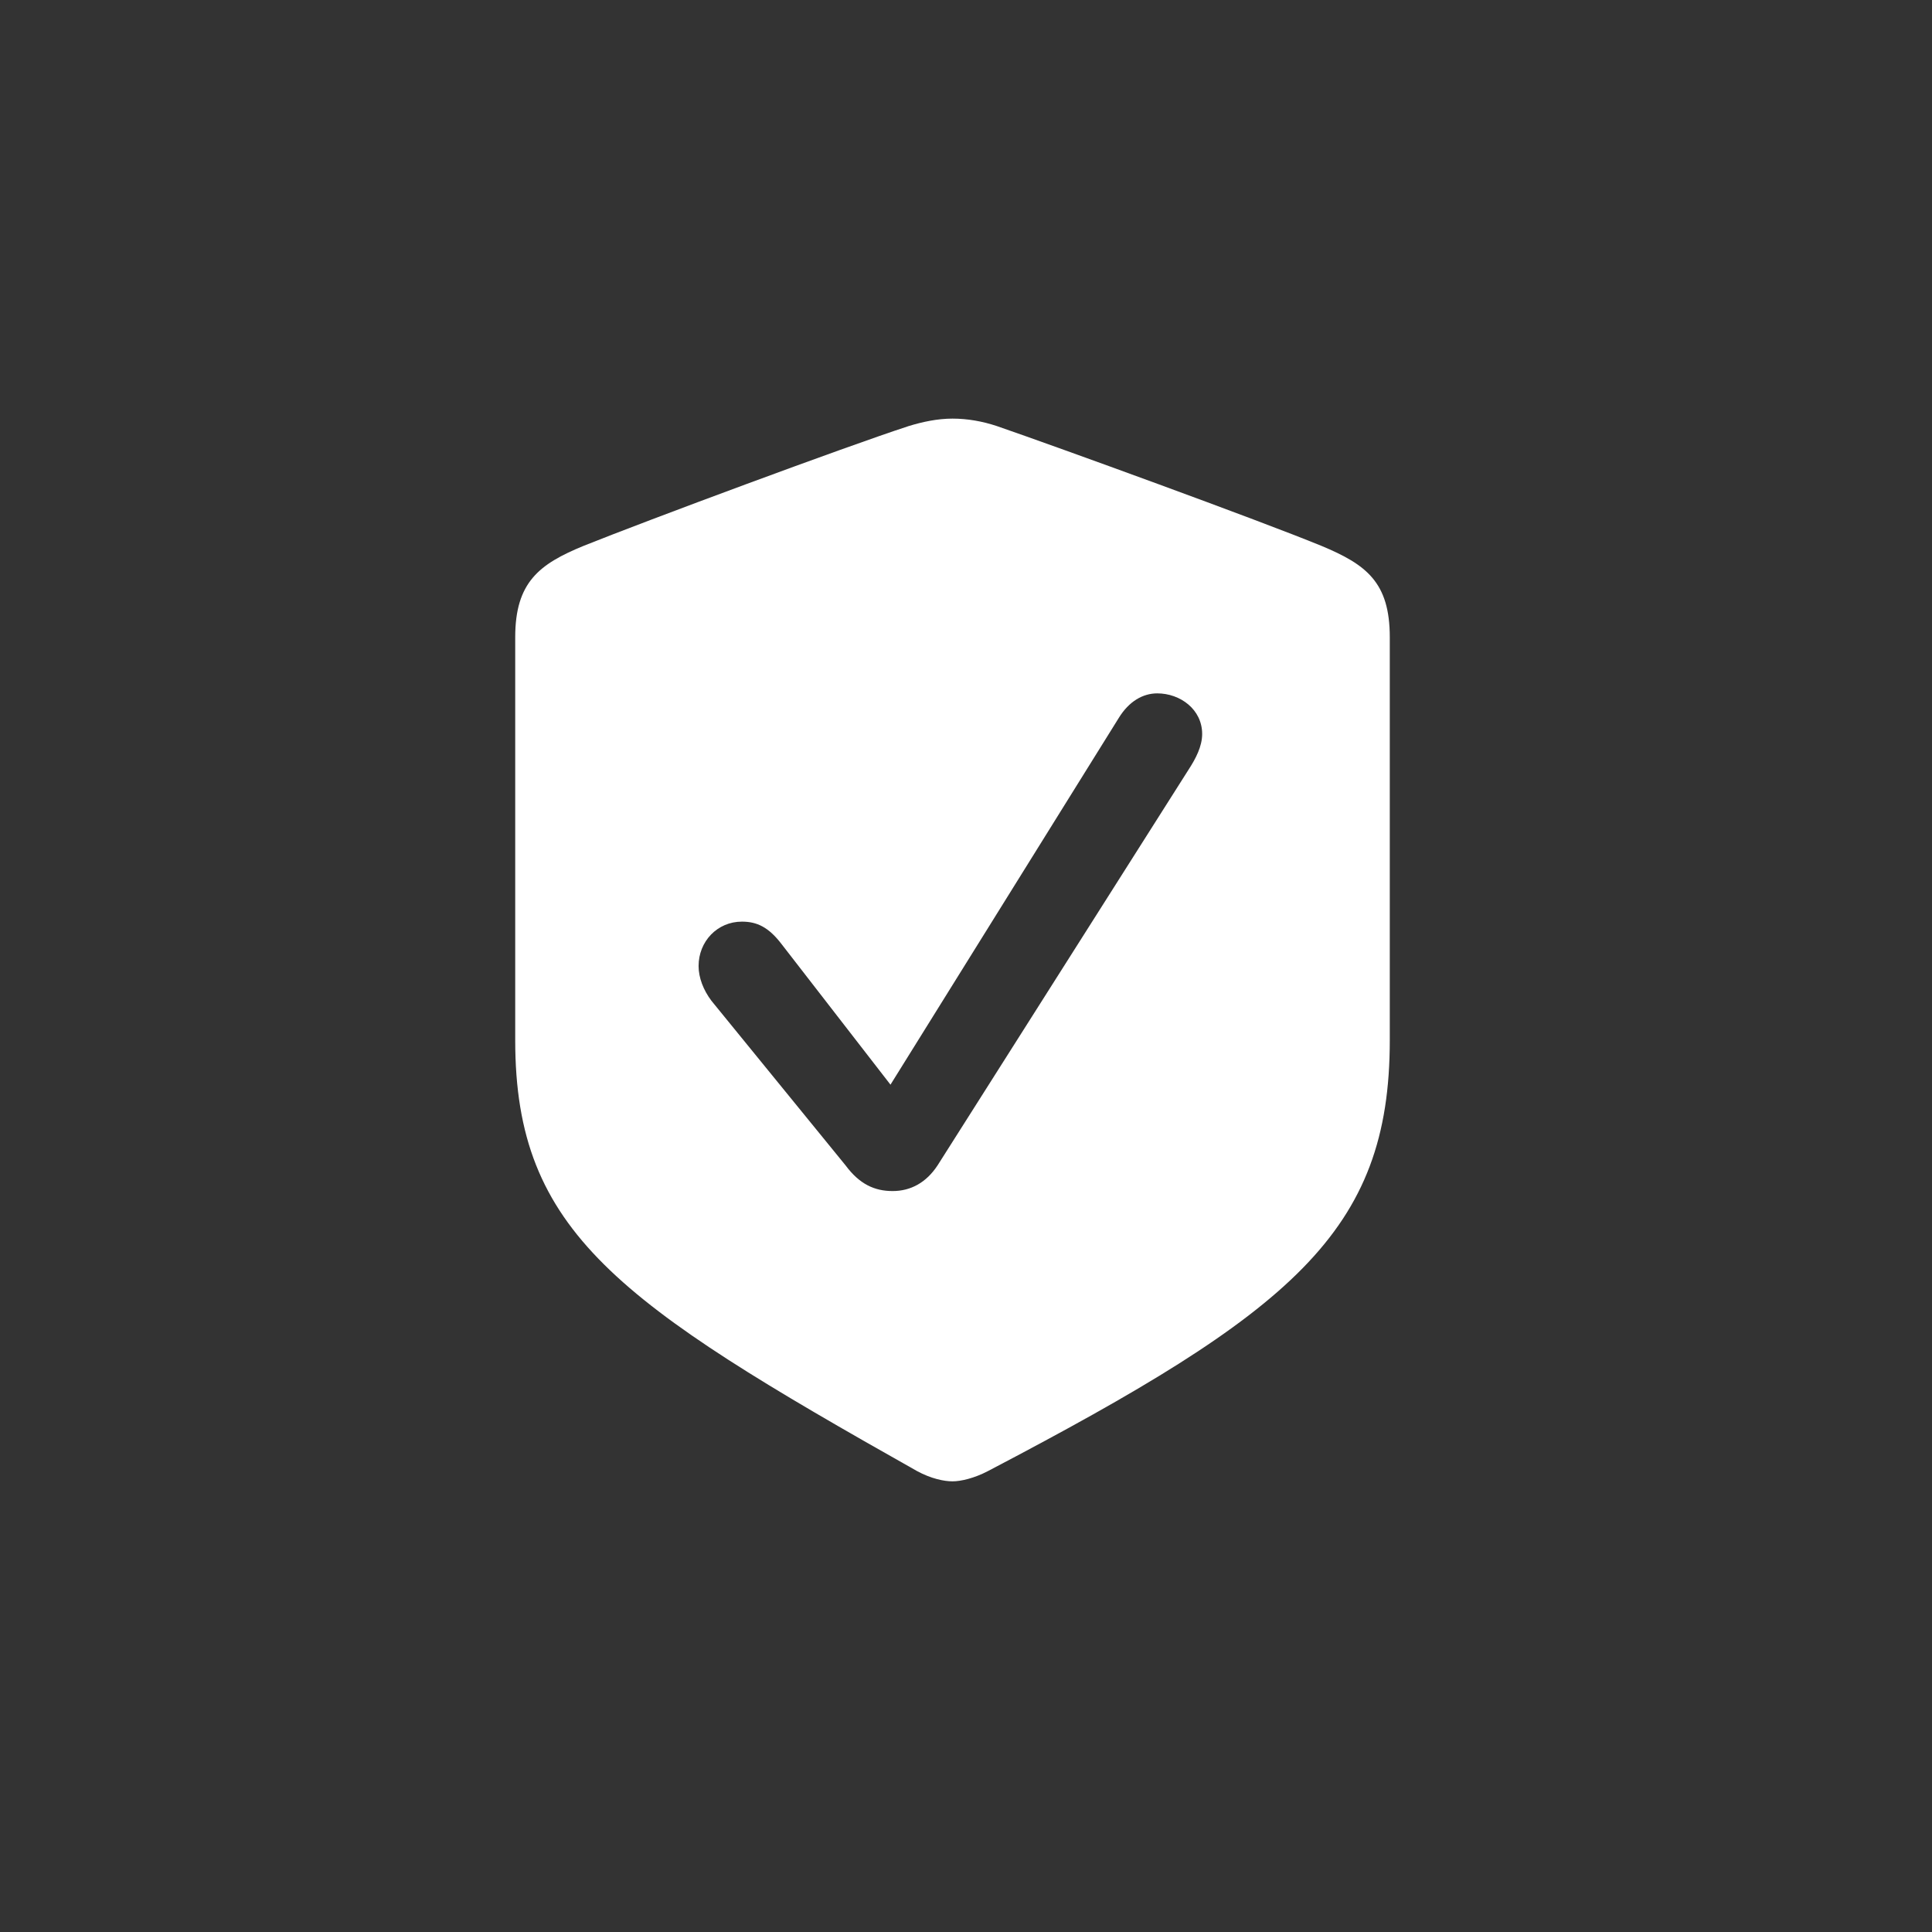 <svg width="80" height="80" viewBox="0 0 80 80" fill="none" xmlns="http://www.w3.org/2000/svg">
<rect x="0" y="0" width="80" height="80" fill="#333333" stroke="none"/>
<path d="M39.441 61.339C39.087 61.339 38.556 61.228 37.98 60.918C25.607 53.946 21.334 51.024 21.334 43.077V26.387C21.334 24.107 22.331 23.355 24.168 22.602C26.758 21.561 35.036 18.485 37.626 17.643C38.202 17.466 38.822 17.334 39.441 17.334C40.061 17.334 40.681 17.444 41.279 17.643C43.846 18.529 52.125 21.539 54.715 22.602C56.574 23.377 57.548 24.107 57.548 26.387V43.077C57.548 51.024 53.497 54.322 40.902 60.918C40.349 61.206 39.795 61.339 39.441 61.339ZM36.962 49.319C37.715 49.319 38.357 48.965 38.822 48.257L49.225 31.855C49.513 31.412 49.779 30.903 49.779 30.393C49.779 29.375 48.871 28.711 47.919 28.711C47.322 28.711 46.746 29.043 46.325 29.73L36.873 44.914L32.38 39.115C31.827 38.384 31.34 38.163 30.72 38.163C29.702 38.163 28.927 38.982 28.927 40C28.927 40.487 29.126 40.996 29.458 41.439L35.014 48.257C35.59 49.032 36.209 49.319 36.962 49.319Z" fill="white"/>
</svg>
